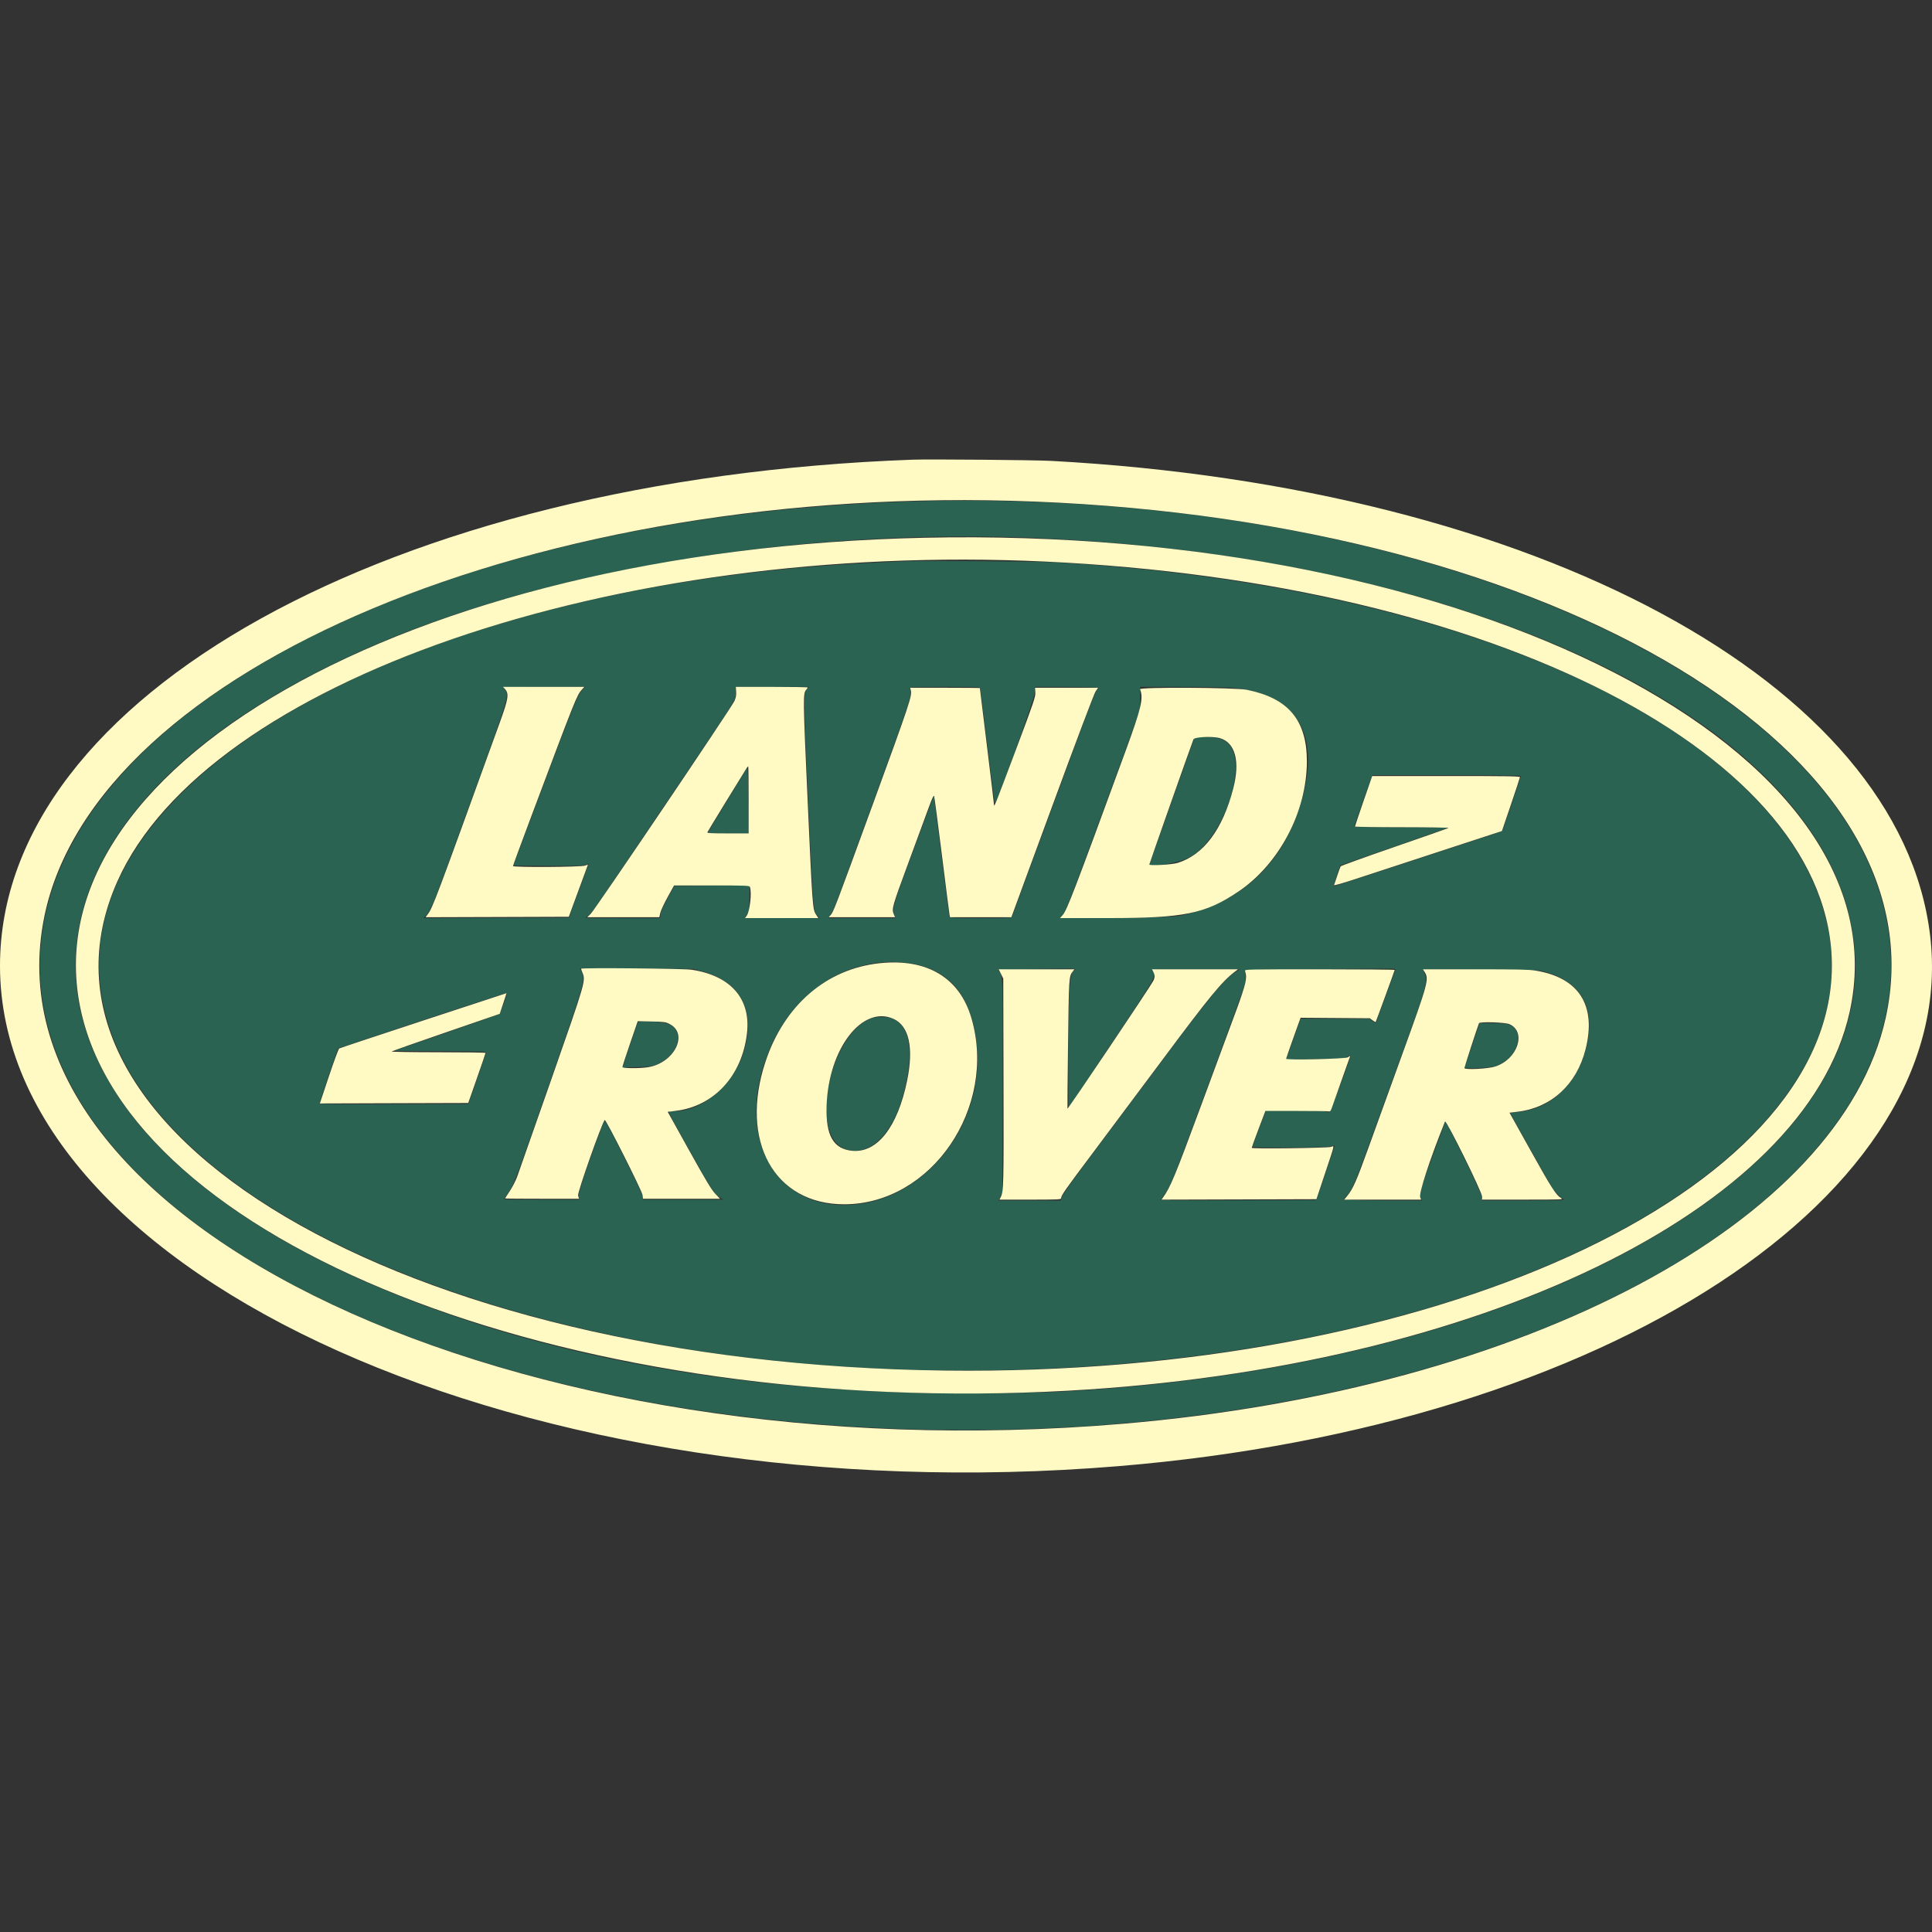 <?xml version="1.0" encoding="UTF-8" standalone="no"?><!DOCTYPE svg PUBLIC "-//W3C//DTD SVG 1.1//EN" "http://www.w3.org/Graphics/SVG/1.1/DTD/svg11.dtd"><svg width="100%" height="100%" viewBox="0 0 192 192" version="1.1" xmlns="http://www.w3.org/2000/svg" xmlns:xlink="http://www.w3.org/1999/xlink" xml:space="preserve" xmlns:serif="http://www.serif.com/" style="fill-rule:evenodd;clip-rule:evenodd;stroke-linejoin:round;stroke-miterlimit:1.414;"><rect x="0" y="0" width="192" height="192" fill="#333333" stroke="none"/><path id="path0" d="M90.098,49.848c-48.4,1.545 -86.13,21.733 -86.13,46.085c0,25.537 41.167,46.189 92.051,46.178c51.829,-0.01 93.396,-21.519 91.868,-47.537c-1.533,-26.092 -45.895,-46.382 -97.789,-44.726m14.165,3.674c44.661,2.285 78.151,19.315 80.043,40.701c1.862,21.047 -28.928,39.671 -72.061,43.587c-5.715,0.519 -9.207,0.66 -16.314,0.66c-20.322,0.001 -38.834,-3.052 -54.465,-8.982c-43.591,-16.539 -45.515,-47.746 -4.037,-65.48c18,-7.697 43.416,-11.684 66.834,-10.486m-14.121,2.249c-0.337,0.015 -1.581,0.071 -2.762,0.124c-45.538,2.032 -79.912,20.774 -77.405,42.205c2.71,23.171 46.728,40.533 95.904,37.827c51.321,-2.824 85.746,-25.862 73.783,-49.379c-8.438,-16.588 -37.715,-28.585 -74.829,-30.662c-1.576,-0.087 -13.286,-0.18 -14.691,-0.115m-32.266,12.78c-0.502,0.533 -0.886,1.499 -5.867,14.796l-1.002,2.675l3.452,0.023c2.845,0.019 3.504,0.001 3.753,-0.104l0.303,-0.126l-0.217,0.586c-0.12,0.322 -0.565,1.533 -0.99,2.691l-0.773,2.105l-7.225,0.022l-7.224,0.023l0.271,-0.286c0.532,-0.56 0.676,-0.933 5.743,-14.933c2.445,-6.755 2.526,-7.063 2.001,-7.589c-0.173,-0.172 -0.156,-0.173 3.937,-0.173l4.111,0l-0.273,0.29m22.312,-0.046c-0.347,0.469 -0.343,0.784 0.141,11.357c0.48,10.471 0.495,10.658 0.877,11.112l0.225,0.267l-3.692,0c-2.03,0 -3.692,-0.022 -3.692,-0.048c0,-0.026 0.089,-0.167 0.198,-0.314c0.18,-0.243 0.2,-0.38 0.226,-1.576l0.028,-1.309l-3.742,0.022l-3.741,0.024l-0.661,1.206c-0.451,0.823 -0.676,1.332 -0.706,1.601l-0.044,0.394l-3.717,0c-2.044,0 -3.716,-0.016 -3.716,-0.035c0,-0.02 0.132,-0.114 0.295,-0.209c0.309,-0.183 0.495,-0.454 9.809,-14.272c5.004,-7.423 4.841,-7.157 4.847,-7.916l0.003,-0.548l7.242,0l-0.18,0.244m17.222,-0.091c0.024,0.085 0.352,2.69 0.728,5.789c0.377,3.1 0.705,5.635 0.73,5.635c0.194,-0.001 3.963,-10.474 3.959,-11.003l-0.004,-0.574l3.088,0.001c1.843,0.001 3.142,0.036 3.22,0.087c0.076,0.049 0.088,0.085 0.029,0.086c-0.219,0.003 -0.576,0.921 -4.503,11.579c-2.231,6.054 -4.075,11.057 -4.098,11.117c-0.032,0.085 -0.736,0.11 -3.105,0.11c-2.373,0 -3.072,-0.025 -3.1,-0.11c-0.032,-0.096 -1.532,-11.827 -1.54,-12.041c-0.001,-0.047 -0.91,2.362 -2.018,5.353c-2.149,5.796 -2.151,5.805 -1.884,6.601l0.067,0.197l-3.344,0l-3.344,0l0.253,-0.349c0.333,-0.461 0.103,0.148 4.312,-11.404c3.873,-10.629 3.824,-10.475 3.555,-11.074c-0.064,-0.144 0.131,-0.153 3.444,-0.153c3.269,0 3.515,0.01 3.555,0.153m25.009,-0.064c6.466,0.529 8.948,4.664 6.868,11.445c-1.887,6.153 -5.869,9.881 -11.96,11.199c-1.187,0.257 -12.253,0.364 -11.903,0.115c0.447,-0.317 0.355,-0.082 5.326,-13.594c2.811,-7.643 2.548,-6.801 2.548,-8.136l0,-1.118l4.034,0.001c2.219,0.001 4.508,0.04 5.087,0.088m-5.917,11.16c-1.22,3.437 -2.237,6.299 -2.261,6.359c-0.15,0.392 2.839,-0.088 3.88,-0.622c3.497,-1.797 6.101,-9.584 3.832,-11.461c-0.476,-0.394 -1.029,-0.526 -2.21,-0.526l-1.022,0l-2.219,6.25m-44.186,-0.039c-1.074,1.748 -1.952,3.217 -1.952,3.264c0,0.053 0.765,0.086 2.017,0.086l2.017,0l-0.009,-2.478c-0.005,-1.363 -0.035,-2.832 -0.066,-3.265l-0.056,-0.787l-1.951,3.18m78.828,-2.357c0,0.084 -1.822,5.455 -1.862,5.491c-0.042,0.036 -16.672,5.478 -16.741,5.478c-0.048,0 0.562,-1.907 0.666,-2.082c0.007,-0.011 2.378,-0.836 5.269,-1.834c2.891,-0.997 5.294,-1.847 5.34,-1.887c0.046,-0.04 -2.02,-0.073 -4.592,-0.073c-3.704,0 -4.667,-0.023 -4.634,-0.11c0.022,-0.06 0.386,-1.096 0.807,-2.302c0.422,-1.206 0.82,-2.321 0.885,-2.478l0.118,-0.285l7.372,0c4.477,0 7.372,0.032 7.372,0.082m-60.513,18.654c3.973,0.679 6.119,3.524 6.481,8.591c0.518,7.242 -4.747,14.236 -11.487,15.26c-8.683,1.318 -13.182,-7.045 -8.732,-16.231c2.663,-5.498 8.196,-8.568 13.738,-7.62m-20.842,0.759c3.724,1.018 5.243,3.748 4.234,7.608c-0.929,3.555 -4.06,6.314 -7.164,6.314c-0.553,0 -0.764,-0.492 1.623,3.789c2.206,3.954 2.518,4.439 3.066,4.769l0.351,0.212l-4.001,0l-4.002,0.001l-0.045,-0.373c-0.049,-0.412 -3.653,-7.573 -3.751,-7.455c-0.301,0.358 -2.644,7.033 -2.6,7.407l0.05,0.421l-3.723,0c-2.049,0 -3.724,-0.019 -3.724,-0.043c0,-0.024 0.183,-0.31 0.408,-0.636c0.592,-0.861 0.52,-0.671 4.061,-10.787c3.646,-10.414 3.641,-10.398 3.191,-11.276l-0.125,-0.245l11.278,0.055l0.873,0.239m37.062,-0.199c0,0.048 -0.042,0.088 -0.093,0.088c-0.477,0 -0.634,2.694 -0.588,10.078l0.023,3.631l4.14,-6.219c4.741,-7.119 4.622,-6.908 4.168,-7.425c-0.128,-0.145 0.083,-0.153 4.282,-0.153l4.416,0l-0.39,0.25c-1.113,0.715 -2.533,2.417 -6.883,8.258c-1.923,2.58 -5.025,6.732 -6.894,9.225c-2.237,2.985 -3.435,4.656 -3.506,4.89l-0.106,0.357l-3.098,0l-3.099,0l0.196,-0.373l0.196,-0.372l0.023,-10.52c0.025,-11.215 0.025,-11.209 -0.387,-11.55c-0.125,-0.104 0.197,-0.127 2.258,-0.167c4.626,-0.089 5.342,-0.088 5.342,0.002m31.839,-0.03c0,0.063 -1.941,5.315 -1.984,5.369c-0.015,0.018 -0.15,-0.07 -0.3,-0.197l-0.273,-0.23l-3.439,0l-3.439,0l-0.319,0.899c-0.175,0.494 -0.499,1.405 -0.72,2.022l-0.403,1.125l2.829,-0.028c2.679,-0.026 2.849,-0.037 3.201,-0.214c0.206,-0.103 0.373,-0.158 0.373,-0.124c0,0.288 -2.021,5.655 -2.119,5.628c-0.558,-0.156 -1.075,-0.182 -3.51,-0.185l-2.778,-0.002l-0.173,0.461c-0.095,0.253 -0.394,1.048 -0.664,1.767c-0.27,0.718 -0.491,1.34 -0.491,1.381c0,0.134 7.174,0.092 7.699,-0.043c0.251,-0.066 0.458,-0.093 0.458,-0.061c0,0.032 -0.411,1.26 -0.912,2.728l-0.911,2.67l-7.728,0.023c-4.25,0.012 -7.728,0.002 -7.728,-0.022c0,-0.025 0.132,-0.232 0.294,-0.461c0.792,-1.121 0.608,-0.653 5.673,-14.371c1.249,-3.382 2.311,-6.322 2.359,-6.534c0.113,-0.488 0.117,-1.223 0.008,-1.396c-0.074,-0.116 0.606,-0.136 5.856,-0.176c3.267,-0.025 6.659,-0.054 7.54,-0.066c0.88,-0.011 1.601,0.005 1.601,0.037m14.866,0.282c3.184,0.893 4.692,3.033 4.342,6.157c-0.483,4.31 -3.38,7.489 -7.083,7.771c-0.398,0.03 -0.724,0.073 -0.724,0.094c0,0.077 3.977,7.175 4.216,7.527c0.237,0.347 0.761,0.855 1.098,1.064c0.132,0.082 -0.729,0.106 -3.964,0.11l-4.133,0.005l-0.044,-0.373c-0.054,-0.459 -3.569,-7.632 -3.643,-7.433c-0.026,0.072 -0.576,1.552 -1.221,3.289c-1.189,3.203 -1.386,3.931 -1.175,4.327l0.102,0.19l-2.972,0c-1.634,0 -3.39,-0.026 -3.902,-0.057l-0.93,-0.057l0.332,-0.378c0.574,-0.652 0.824,-1.254 2.891,-6.964c1.109,-3.063 2.656,-7.325 3.439,-9.472c1.569,-4.306 1.712,-4.905 1.367,-5.729l-0.138,-0.331l5.72,0.031c5.614,0.031 5.733,0.035 6.422,0.229m-103.195,2.226c-0.012,0.257 -0.677,1.933 -0.791,1.994c-0.069,0.038 -2.451,0.872 -5.294,1.854l-5.169,1.787l4.626,0.023c4.352,0.021 4.624,0.032 4.578,0.175c-0.027,0.084 -0.435,1.258 -0.908,2.609l-0.859,2.456l-7.386,0.022c-5.752,0.017 -7.386,-0.001 -7.386,-0.084c0,-0.136 1.763,-5.354 1.839,-5.443c0.059,-0.069 16.449,-5.479 16.645,-5.494c0.061,-0.005 0.108,0.04 0.105,0.101m36.185,2.409c-4.24,1.71 -6.161,11.841 -2.467,13.007c2.365,0.747 4.683,-1.526 5.746,-5.634c1.089,-4.213 0.594,-6.886 -1.378,-7.433c-0.483,-0.134 -1.499,-0.102 -1.901,0.06m-23.152,0.37c-0.035,0.057 -0.394,1.092 -0.797,2.3l-0.733,2.197l1.421,-0.038c1.209,-0.031 1.497,-0.066 1.925,-0.234c2.245,-0.879 2.957,-3.436 1.138,-4.091c-0.526,-0.189 -2.854,-0.295 -2.954,-0.134m82.922,2.22c-0.4,1.17 -0.746,2.181 -0.769,2.246c-0.077,0.218 2.623,0.092 3.241,-0.15c2.131,-0.834 2.844,-3.584 1.068,-4.117c-0.204,-0.061 -0.875,-0.106 -1.584,-0.106l-1.229,0l-0.727,2.127" style="fill:#2b6352;"/><path id="path2" d="M90.669,45.684c-51.76,1.88 -90.669,23.463 -90.669,50.293c0,30.999 52.662,54.56 111.148,49.728c48.616,-4.017 83.782,-27.033 80.659,-52.79c-3.035,-25.031 -39.106,-44.492 -87.324,-47.112c-1.63,-0.089 -12.152,-0.179 -13.814,-0.119m12.104,4.159c52.302,2.071 90.398,25.169 84.627,51.309c-4.485,20.315 -35.709,36.93 -75.813,40.341c-60.319,5.13 -113.496,-19.909 -107.169,-50.462c5.108,-24.669 49.202,-43.135 98.355,-41.188m-10.92,3.598c-51.379,1.122 -89.942,23.14 -83.633,47.752c5.931,23.141 49.687,39.679 97.929,37.014c40.808,-2.255 73.27,-17.971 77.658,-37.596c5.821,-26.038 -37.684,-48.355 -91.954,-47.17m11.972,2.365c44.81,2.093 78.283,19.301 78.225,40.215c-0.062,22.591 -39.894,40.761 -88.092,40.185c-54.09,-0.646 -93.381,-23.878 -82.28,-48.649c8.887,-19.833 49.284,-33.753 92.147,-31.751m-53.657,12.652c0.438,0.471 0.365,0.954 -0.503,3.353c-6.469,17.883 -6.656,18.38 -7.164,19.058l-0.214,0.285l7.12,-0.022l7.119,-0.023l0.953,-2.587c0.523,-1.423 0.953,-2.593 0.954,-2.599c0.001,-0.006 -0.146,0.041 -0.326,0.106c-0.408,0.145 -7.127,0.181 -7.127,0.038c0,-0.048 0.826,-2.287 1.835,-4.978c4.382,-11.678 4.515,-12.013 5.017,-12.562l0.242,-0.266l-4.044,0l-4.045,0l0.183,0.197m22.988,0.282c0.024,0.368 -0.02,0.589 -0.184,0.948c-0.308,0.672 -13.861,20.741 -14.274,21.136l-0.344,0.329l7.171,0l0.09,-0.416c0.049,-0.23 0.378,-0.94 0.731,-1.578l0.641,-1.16l3.74,-0.002c3.33,-0.001 3.746,0.014 3.794,0.137c0.209,0.548 0.005,2.417 -0.314,2.866l-0.171,0.241l7.294,0l-0.227,-0.343c-0.345,-0.522 -0.36,-0.716 -0.842,-11.366c-0.468,-10.353 -0.471,-10.618 -0.12,-11.006c0.074,-0.081 0.134,-0.174 0.134,-0.206c0,-0.032 -1.609,-0.059 -3.574,-0.059l-3.575,0l0.03,0.479m17.357,-0.15c0.148,0.53 -0.082,1.221 -3.736,11.236c-3.895,10.672 -3.942,10.796 -4.247,11.13l-0.18,0.197l6.599,0l-0.127,-0.304c-0.22,-0.529 -0.161,-0.736 1.486,-5.196c0.886,-2.402 1.804,-4.891 2.038,-5.532c0.295,-0.805 0.445,-1.117 0.486,-1.009c0.032,0.086 0.38,2.722 0.772,5.857c0.391,3.136 0.733,5.81 0.759,5.943l0.047,0.241l6.099,0l4.058,-11.029c2.446,-6.649 4.158,-11.178 4.31,-11.403l0.251,-0.372l-3.134,0l-3.134,0l0.029,0.468c0.027,0.43 -0.134,0.905 -1.959,5.767c-2.036,5.422 -2.141,5.686 -2.146,5.402c-0.001,-0.087 -0.318,-2.727 -0.704,-5.865c-0.386,-3.138 -0.702,-5.721 -0.702,-5.739c0,-0.019 -1.559,-0.033 -3.466,-0.033l-3.466,0l0.067,0.241m22.782,-0.093c0.357,0.882 0.134,1.843 -1.386,5.992c-5.212,14.225 -5.879,15.968 -6.297,16.443l-0.27,0.309l4.854,-0.002c7.486,-0.002 9.574,-0.427 12.844,-2.614c4.071,-2.723 6.835,-7.961 6.835,-12.952c0,-4.101 -1.836,-6.293 -5.962,-7.121c-1.155,-0.232 -10.709,-0.282 -10.618,-0.055m7.957,4.866c1.511,0.453 1.999,2.318 1.307,4.993c-1.053,4.072 -2.954,6.615 -5.534,7.402c-0.571,0.174 -2.806,0.298 -2.806,0.155c0,-0.071 4.04,-11.527 4.385,-12.435c0.096,-0.25 1.931,-0.329 2.648,-0.115m-46.854,6.125l0,3.333l-2.07,0c-1.621,0 -2.062,-0.024 -2.029,-0.11c0.034,-0.088 3.397,-5.585 3.89,-6.359c0.069,-0.108 0.145,-0.197 0.168,-0.197c0.022,0 0.041,1.499 0.041,3.333m61.11,0.11c-0.471,1.362 -0.856,2.507 -0.855,2.543c0.001,0.036 2.123,0.067 4.716,0.068c2.593,0.002 4.655,0.036 4.583,0.077c-0.072,0.04 -2.5,0.892 -5.394,1.891c-2.894,1.001 -5.291,1.864 -5.327,1.92c-0.036,0.055 -0.189,0.475 -0.342,0.934c-0.152,0.458 -0.295,0.88 -0.316,0.938c-0.021,0.059 0.961,-0.226 2.184,-0.63c2.211,-0.732 11.569,-3.798 13.493,-4.421l1.008,-0.326l0.893,-2.627c0.491,-1.444 0.895,-2.675 0.899,-2.736c0.005,-0.087 -1.517,-0.109 -7.339,-0.108l-7.346,0.001l-0.857,2.476m-48.08,16.125c-5.296,0.558 -9.495,4.176 -11.356,9.784c-2.616,7.885 0.872,14.19 7.843,14.176c8.653,-0.019 15.202,-9.604 12.628,-18.485c-1.165,-4.023 -4.409,-5.971 -9.115,-5.475m-29.695,0.55c0,0.019 0.065,0.186 0.143,0.373c0.342,0.816 0.332,0.852 -3.081,10.601c-1.723,4.92 -3.252,9.278 -3.399,9.685c-0.148,0.406 -0.479,1.054 -0.736,1.439c-0.258,0.385 -0.469,0.714 -0.469,0.731c0,0.017 1.652,0.03 3.671,0.03l3.672,0l-0.085,-0.328c-0.075,-0.296 2.35,-7.169 2.646,-7.499c0.102,-0.114 3.705,7.038 3.756,7.455l0.045,0.372l7.655,0l-0.475,-0.504c-0.377,-0.399 -0.92,-1.302 -2.599,-4.32l-2.122,-3.815l0.798,-0.096c3.822,-0.459 6.616,-3.517 7.085,-7.754c0.376,-3.4 -1.635,-5.688 -5.514,-6.272c-0.789,-0.119 -10.991,-0.21 -10.991,-0.098m41.742,0.515l0.227,0.461l0.025,10.302c0.024,10.362 0.012,10.858 -0.285,11.429l-0.124,0.24l3.065,0c2.709,0 3.065,-0.015 3.065,-0.136c0,-0.273 0.336,-0.754 3.281,-4.679c1.651,-2.2 4.752,-6.348 6.892,-9.218c4.583,-6.149 5.834,-7.668 7.105,-8.626l0.307,-0.231l-4.278,-0.001l-4.278,-0.001l0.134,0.259c0.171,0.331 0.169,0.559 -0.008,0.901c-0.321,0.62 -8.499,12.8 -8.52,12.688c-0.012,-0.067 0.012,-2.963 0.055,-6.437c0.081,-6.527 0.093,-6.718 0.457,-7.181l0.181,-0.23l-3.764,0l-3.765,0l0.228,0.46m24.25,-0.307c0.137,0.462 0.139,0.658 0.016,1.254c-0.075,0.36 -0.45,1.503 -0.834,2.54c-0.383,1.037 -1.945,5.26 -3.47,9.385c-2.737,7.403 -3.101,8.283 -3.872,9.364l-0.141,0.197l7.701,-0.022l7.7,-0.023l0.862,-2.586c0.997,-2.988 0.941,-2.734 0.578,-2.612c-0.342,0.116 -7.872,0.208 -7.872,0.097c0,-0.041 0.306,-0.882 0.68,-1.872l0.68,-1.797l3.025,0c1.665,0 3.12,0.019 3.235,0.043c0.193,0.041 0.228,-0.011 0.451,-0.658c0.133,-0.385 0.576,-1.636 0.984,-2.779l0.741,-2.079l-0.272,0.149c-0.284,0.156 -6.104,0.287 -6.104,0.138c0,-0.035 0.324,-0.966 0.718,-2.069l0.718,-2.005l3.441,0.025l3.441,0.025l0.278,0.205c0.152,0.113 0.286,0.192 0.297,0.176c0.048,-0.07 1.897,-5.124 1.896,-5.183c0,-0.036 -3.358,-0.066 -7.462,-0.066c-7.065,0 -7.458,0.008 -7.415,0.153m17.818,0.059c0.494,0.754 0.417,1.046 -2.145,8.11c-1.201,3.31 -2.723,7.518 -3.383,9.351c-1.211,3.362 -1.556,4.148 -2.123,4.84l-0.311,0.379l7.648,0l-0.088,-0.231c-0.152,-0.398 0.93,-3.706 2.461,-7.531c0.099,-0.247 3.683,7.012 3.683,7.459l0,0.303l4.056,0c4.012,-0.001 4.054,-0.002 3.786,-0.166c-0.507,-0.309 -0.924,-0.961 -3.019,-4.719l-2.094,-3.754l0.85,-0.103c3.311,-0.402 5.816,-2.707 6.7,-6.166c1.12,-4.381 -0.632,-7.151 -4.968,-7.854c-0.634,-0.104 -1.84,-0.129 -5.993,-0.13l-5.198,0l0.138,0.212m-99.466,4.874c-4.534,1.489 -8.301,2.743 -8.37,2.786c-0.07,0.043 -0.53,1.289 -1.024,2.77l-0.898,2.691l7.374,-0.023l7.374,-0.022l0.86,-2.456c0.473,-1.351 0.862,-2.485 0.864,-2.522c0.002,-0.035 -2.115,-0.065 -4.706,-0.065c-2.617,0 -4.673,-0.034 -4.626,-0.075c0.045,-0.042 2.48,-0.9 5.409,-1.908l5.326,-1.833l0.347,-1.03c0.19,-0.567 0.339,-1.029 0.33,-1.026c-0.008,0.003 -3.725,1.224 -8.26,2.713m46.697,-0.168c1.568,0.693 2.05,2.87 1.367,6.177c-0.947,4.592 -2.973,7.175 -5.447,6.944c-1.87,-0.175 -2.641,-1.518 -2.55,-4.444c0.178,-5.664 3.527,-10.047 6.63,-8.677m-22.223,0.525c1.905,0.982 0.455,3.872 -2.151,4.288c-0.836,0.133 -2.544,0.122 -2.545,-0.017c-0.001,-0.061 0.341,-1.11 0.759,-2.332l0.761,-2.222l1.37,0.029c1.267,0.027 1.403,0.046 1.806,0.254m83.453,0.013c1.726,0.762 0.808,3.496 -1.411,4.206c-0.735,0.235 -3.062,0.349 -3.062,0.15c0,-0.096 1.22,-3.846 1.448,-4.45c0.066,-0.176 2.592,-0.097 3.025,0.094" style="fill:#fffac3;"/></svg>